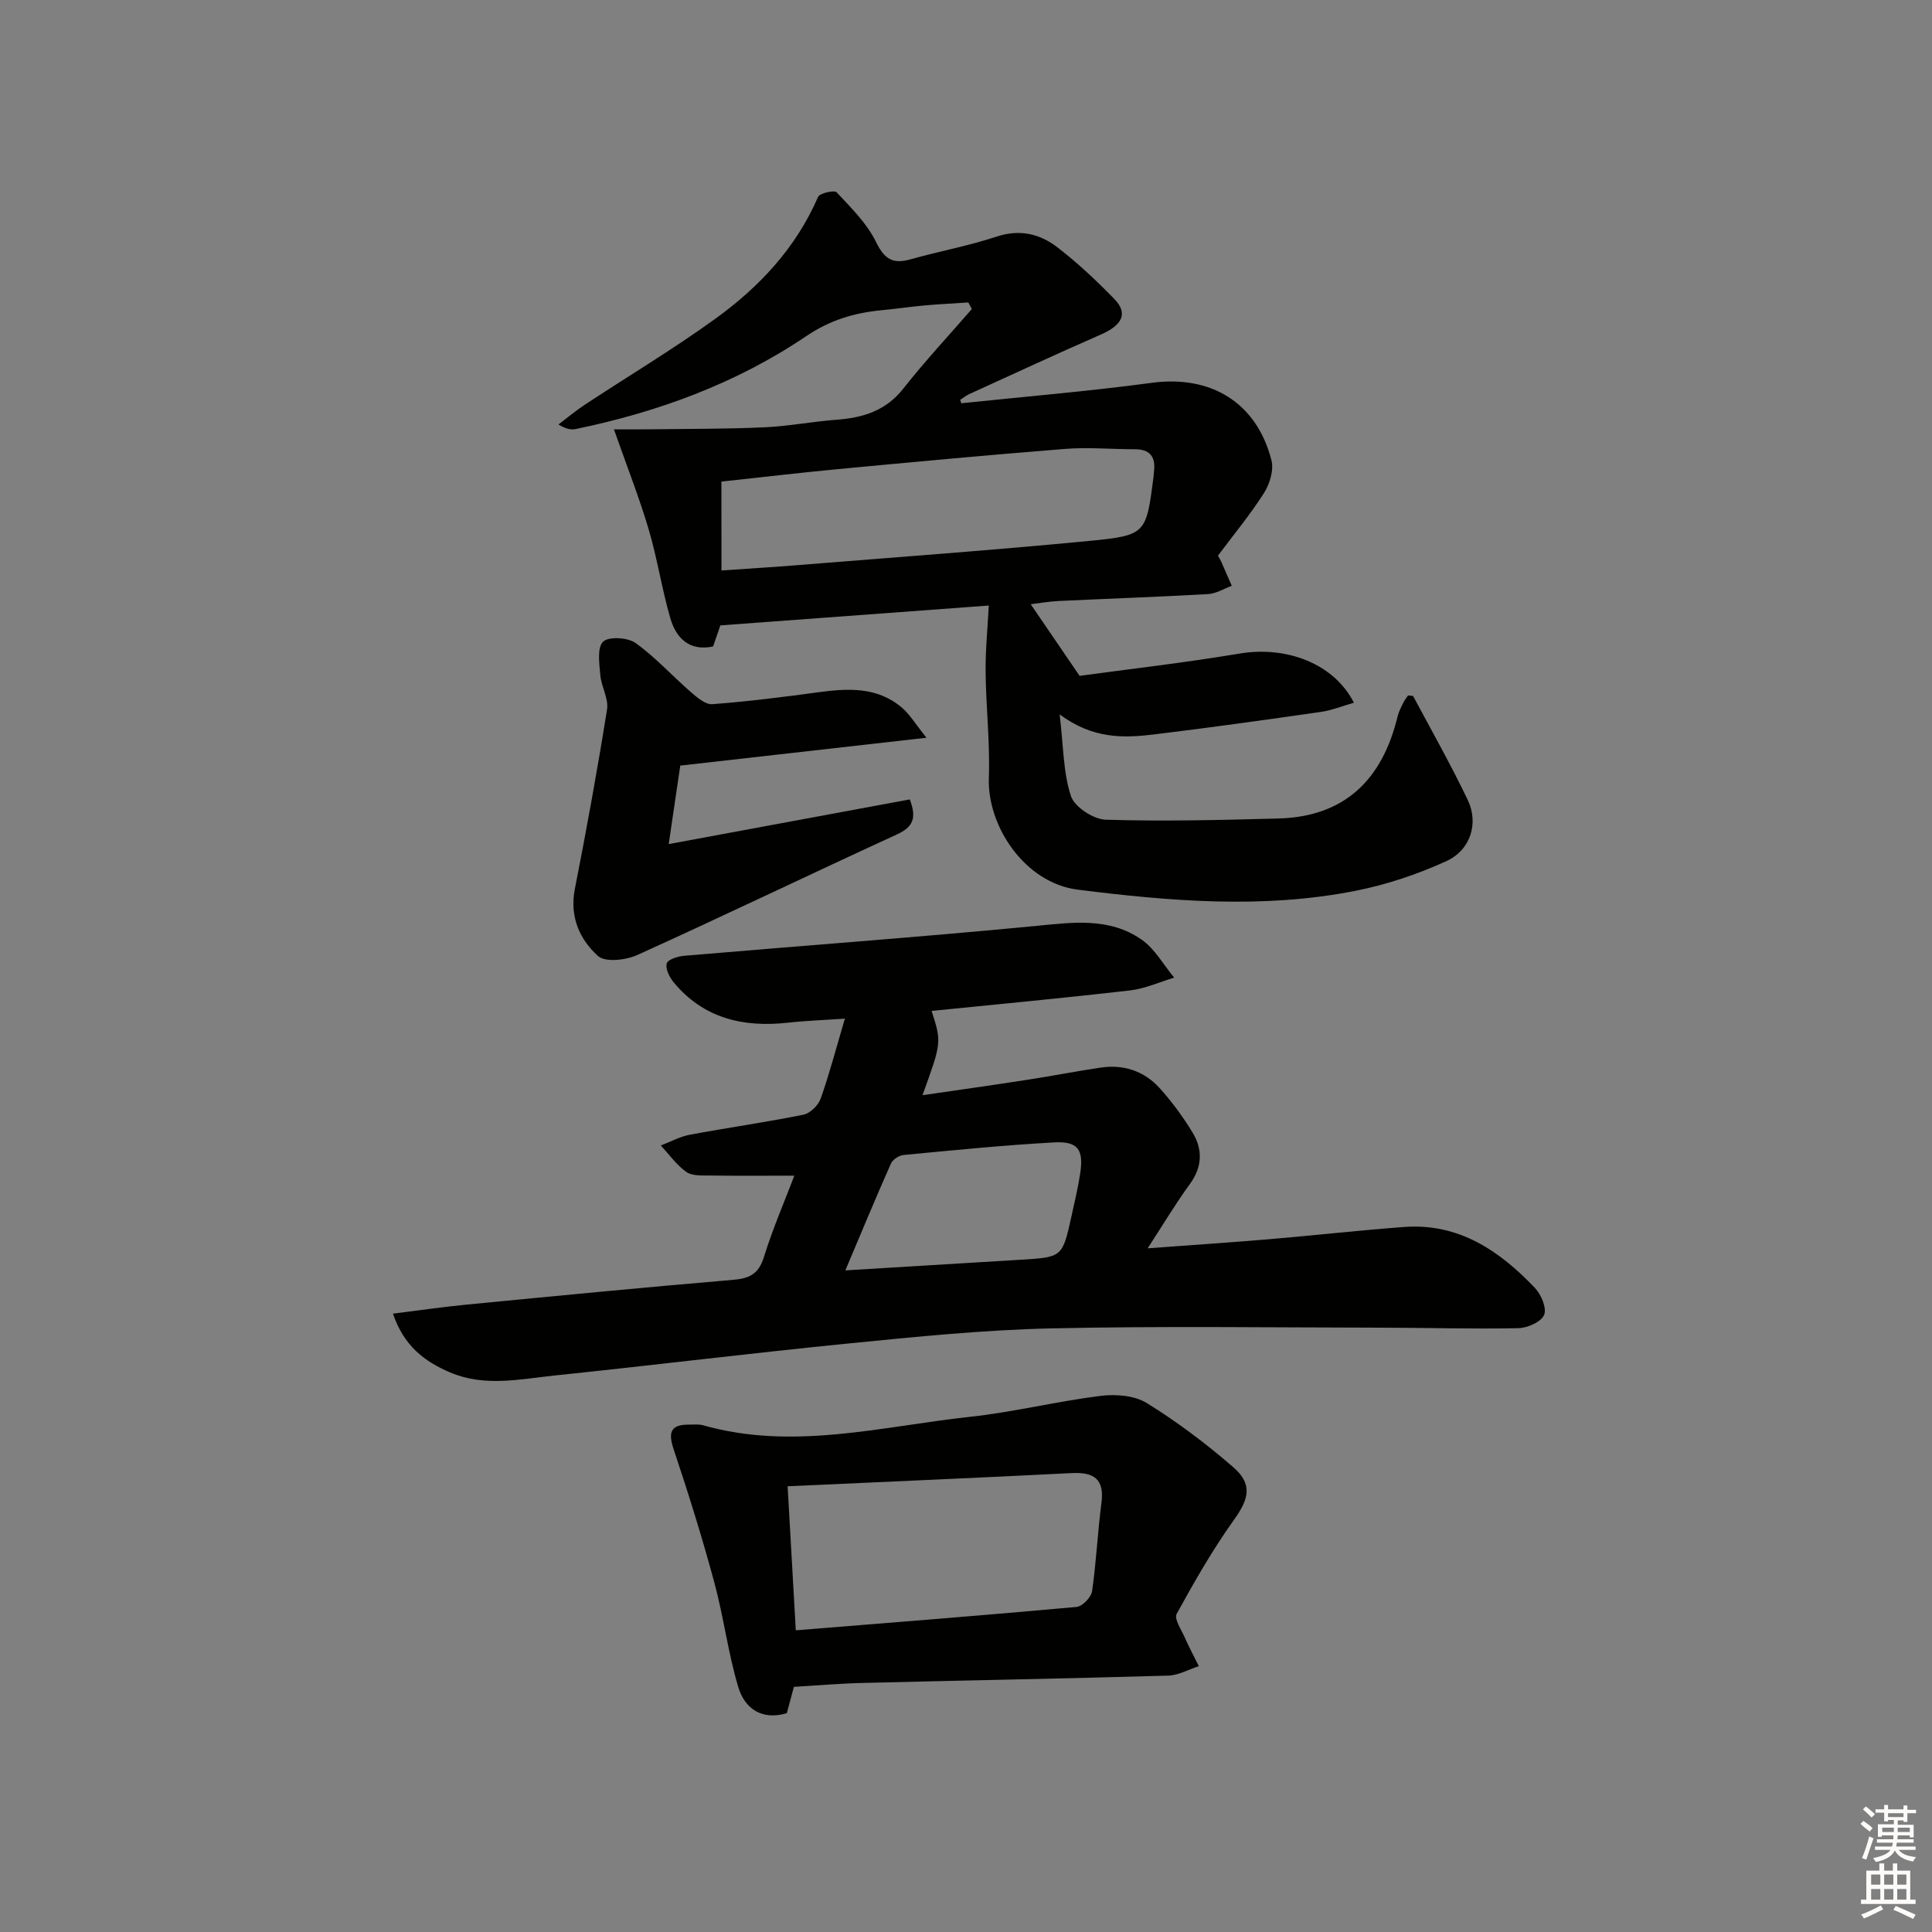 <svg enable-background="new 0 0 400 400" viewBox="0 0 400 400" xmlns="http://www.w3.org/2000/svg"><rect x="0" y="0" width="400" height="400" fill="#808080" stroke="none"/><g fill="#010100"><path d="m199.04 83.49c13.14-1.38 26.33-2.47 39.42-4.23 12.18-1.64 21.69 4.01 24.78 16.03.52 2.02-.35 4.89-1.53 6.76-2.85 4.48-6.26 8.6-9.55 13 .22.39.47.75.64 1.14.75 1.69 1.49 3.4 2.23 5.1-1.64.59-3.25 1.62-4.91 1.71-10.3.58-20.6.94-30.91 1.43-2.08.1-4.15.47-5.81.67 3.15 4.61 6.21 9.1 10.12 14.83 9.91-1.36 21.58-2.69 33.14-4.62 9.62-1.61 19.5 2.02 23.65 10.18-2.41.69-4.6 1.59-6.87 1.91-11.5 1.65-23.01 3.26-34.55 4.66-6.29.76-12.63.95-19.5-4.15.8 6.7.74 12.08 2.33 16.9.74 2.25 4.65 4.82 7.19 4.9 11.92.37 23.87.07 35.79-.25 13.82-.38 21.52-8.15 24.66-21.14.23-.96.7-1.86 1.14-2.76.28-.58.69-1.09 1.02-1.57.48.07.99.01 1.08.18 3.81 7.12 7.79 14.16 11.27 21.43 2.32 4.84.62 10.4-4.46 12.71-5.97 2.72-12.37 4.86-18.8 6.13-19.11 3.77-38.29 2.16-57.44-.24-11.03-1.38-18.79-13.19-18.44-23.13.26-7.29-.59-14.61-.67-21.92-.05-4.44.4-8.89.66-13.78-18.02 1.33-36.47 2.69-55.58 4.11-.3.88-.88 2.54-1.5 4.36-4.89 1.04-7.64-1.68-8.86-5.85-1.75-6.03-2.68-12.31-4.46-18.33-1.96-6.62-4.51-13.08-7.21-20.77 2.63 0 5.27.03 7.92-.01 7.75-.1 15.5-.06 23.24-.41 4.97-.22 9.9-1.19 14.86-1.56 5.47-.41 10.21-1.8 13.86-6.42 4.49-5.7 9.46-11.03 14.22-16.51-.24-.45-.49-.91-.73-1.36-3.03.2-6.06.35-9.08.62-2.97.27-5.92.71-8.89.99-5.64.54-10.66 2.03-15.61 5.38-14.46 9.77-30.66 15.7-47.72 19.22-.93.19-1.94.02-3.56-.94 1.8-1.36 3.52-2.82 5.4-4.06 9.02-5.94 18.31-11.5 27.06-17.82 9.11-6.57 16.71-14.67 21.29-25.24.34-.78 3.37-1.46 3.84-.96 2.98 3.19 6.26 6.41 8.14 10.25 1.74 3.55 3.43 4.68 7.13 3.64 5.91-1.67 11.99-2.77 17.81-4.7 4.82-1.6 8.99-.61 12.64 2.21 4.2 3.24 8.11 6.91 11.81 10.72 2.87 2.96 1.61 5.4-2.83 7.34-9.13 3.99-18.16 8.19-27.23 12.32-.67.31-1.26.79-1.89 1.2.07.22.16.46.25.7zm-49.67 34.62c5.87-.41 10.99-.71 16.11-1.13 20.02-1.62 40.06-3.06 60.05-4.99 11.8-1.14 11.77-1.51 13.29-13.21.04-.33.04-.67.08-.99.42-3.05-.64-4.79-3.98-4.78-4.79.01-9.6-.45-14.36-.07-15.71 1.24-31.41 2.71-47.1 4.19-8.06.76-16.11 1.72-24.1 2.58.01 6.15.01 11.91.01 18.4z"/><path d="m81.36 271.98c5.49-.68 10.33-1.4 15.2-1.87 18.36-1.78 36.72-3.57 55.1-5.12 3.41-.29 5.38-1.13 6.48-4.68 1.85-5.94 4.33-11.67 6.32-16.9-6.04 0-11.8.05-17.56-.03-1.64-.02-3.64.1-4.82-.75-2.02-1.45-3.54-3.61-5.26-5.47 2-.76 3.95-1.85 6.02-2.23 7.83-1.46 15.72-2.57 23.52-4.15 1.38-.28 3.06-1.93 3.55-3.32 1.82-5.14 3.2-10.43 5.01-16.56-4.33.3-8.04.42-11.71.83-9.3 1.04-17.55-.86-23.76-8.38-.86-1.05-1.73-2.83-1.4-3.9.27-.84 2.34-1.46 3.67-1.57 24.17-2.07 48.36-3.83 72.51-6.15 7.76-.75 15.4-1.89 22.14 2.82 2.74 1.91 4.52 5.2 6.73 7.86-3.03.91-6.01 2.28-9.11 2.64-13.66 1.58-27.36 2.86-41.11 4.25 2.08 6.5 2.08 6.5-1.89 17.45 7.42-1.08 14.53-2.08 21.63-3.18 5.08-.78 10.14-1.77 15.22-2.53 4.76-.71 9.02.68 12.23 4.22 2.55 2.82 4.84 5.94 6.82 9.19 2.15 3.53 2.06 7.13-.55 10.71-2.92 3.99-5.46 8.27-8.73 13.29 9.04-.67 17.2-1.21 25.35-1.9 9.27-.78 18.51-1.84 27.79-2.52 11.28-.82 19.71 4.92 27.03 12.61 1.3 1.36 2.5 4.22 1.91 5.6-.61 1.45-3.43 2.7-5.31 2.74-9.49.2-18.98-.09-28.48-.1-22.79-.03-45.59-.36-68.37.15-13.94.32-27.87 1.73-41.75 3.11-20.33 2.02-40.61 4.53-60.94 6.64-7.2.75-14.46 2.42-21.64-.63-5.4-2.3-9.6-5.55-11.84-12.17zm93.66-8.96c12.63-.77 24.51-1.48 36.38-2.21 8.55-.52 8.56-.53 10.44-9 .65-2.92 1.33-5.83 1.79-8.78.78-4.97-.41-6.78-5.34-6.51-10.43.57-20.83 1.62-31.23 2.61-.94.09-2.23.94-2.6 1.77-3.15 7.08-6.11 14.24-9.44 22.12z"/><path d="m164.37 349.24c-.48 1.79-.95 3.52-1.47 5.46-5.1 1.52-8.69-.88-10.05-5.41-2.12-7.11-3.03-14.57-4.98-21.74-2.5-9.24-5.35-18.39-8.39-27.47-1.16-3.48-.71-5.14 3.15-5.13 1 0 2.05-.12 2.99.15 18.58 5.26 36.86.23 55.19-1.76 9.07-.98 17.99-3.21 27.05-4.34 3.13-.39 7.02-.09 9.57 1.49 6.32 3.91 12.33 8.43 17.94 13.31 4.05 3.53 3.18 6.57.1 10.88-4.41 6.17-8.2 12.8-11.86 19.46-.56 1.02.96 3.26 1.67 4.86.89 2.02 1.94 3.98 2.92 5.96-2.11.68-4.21 1.9-6.34 1.96-21.13.61-42.27.99-63.41 1.52-4.63.11-9.25.52-14.08.8zm-1.3-41.52c.6 10.56 1.14 20.07 1.69 29.82 19.79-1.6 38.97-3.1 58.13-4.84 1.2-.11 3.03-2 3.21-3.25.88-6.06 1.15-12.2 1.94-18.27.65-5-1.57-6.43-6.19-6.19-19.39.98-38.8 1.81-58.78 2.73z"/><path d="m140.84 158.51c-.72 4.87-1.44 9.81-2.39 16.25 17.57-3.26 33.74-6.25 49.91-9.25 1.49 3.88.66 5.72-2.64 7.24-17.97 8.24-35.78 16.83-53.79 24.98-2.36 1.07-6.63 1.55-8.12.2-3.83-3.46-5.92-8.18-4.79-13.9 2.43-12.34 4.68-24.72 6.66-37.14.36-2.23-1.18-4.7-1.39-7.09-.2-2.37-.7-5.65.56-6.93 1.1-1.13 5.08-.91 6.71.24 4.11 2.93 7.56 6.78 11.4 10.11 1.31 1.14 3.07 2.68 4.52 2.57 7.27-.54 14.52-1.46 21.75-2.44 6.23-.84 12.35-1.24 17.51 3.17 1.61 1.37 2.74 3.31 5.08 6.22-17.74 2.01-33.81 3.83-50.98 5.77z"/></g><path d="m385.2 377.6.6-.6c.6.4 1.3.9 1.9 1.5l-.6.7c-.8-.6-1.4-1.1-1.9-1.6zm.3 7.1c.6-1.4 1.1-2.9 1.5-4.5.3.1.6.3.9.4-.5 1.4-1 2.9-1.5 4.4zm.2-10.1.6-.6c.7.5 1.3 1.1 1.9 1.6l-.7.7c-.6-.6-1.2-1.2-1.8-1.7zm8.4-.8h.8v.9h1.8v.7h-1.8v1.8h-.8v-.3h-1.2v.9h3.3v2.6h-.8v-.4h-2.5c0 .3 0 .6-.1.8h3.4v.7h-3.5c0 .3-.1.6-.1.8h4v.7h-3.5c.7.9 1.9 1.3 3.6 1.5-.2.2-.4.5-.6.9-1.9-.3-3.2-1.1-3.8-2.3-.5 1.1-1.8 2-3.9 2.4-.2-.3-.4-.5-.6-.8 1.9-.4 3.1-.9 3.6-1.7h-3.2v-.7h3.5c.1-.2.1-.5.2-.8h-3.3v-.7h3.4c0-.2 0-.5 0-.8h-2.4v.3h-.8v-2.6h3.3v-.9h-1.2v.3h-.8v-1.8h-1.8v-.7h1.8v-.9h.8v.9h3.2zm-4.4 5.5h2.4c0-.3 0-.6 0-.9h-2.4zm1.2-3.1h3.2v-.8h-3.2zm4.4 2.2h-2.4v.9h2.5v-.9z" fill="#fcfbfa"/><path d="m389.2 385.8h.9v1.5h1.8v-1.5h.9v1.5h2.7v6h1.1v.9h-11.3v-.9h1.1v-6h2.7v-1.5zm.2 8.7.5.8c-1.2.6-2.5 1.3-4 1.9-.2-.3-.3-.6-.6-.8 1.6-.6 3-1.3 4.1-1.9zm-2-4.3h1.9v-2.1h-1.9zm0 3.1h1.9v-2.2h-1.9zm2.7-3.1h1.9v-2.1h-1.9zm0 3.1h1.9v-2.2h-1.9zm2.4 1.3c1.4.6 2.7 1.2 4.1 1.8l-.5.9c-1.5-.7-2.8-1.4-4.1-1.9zm2.2-6.5h-1.9v2.1h1.9zm-1.9 5.2h1.9v-2.2h-1.9z" fill="#fcfbfa"/></svg>